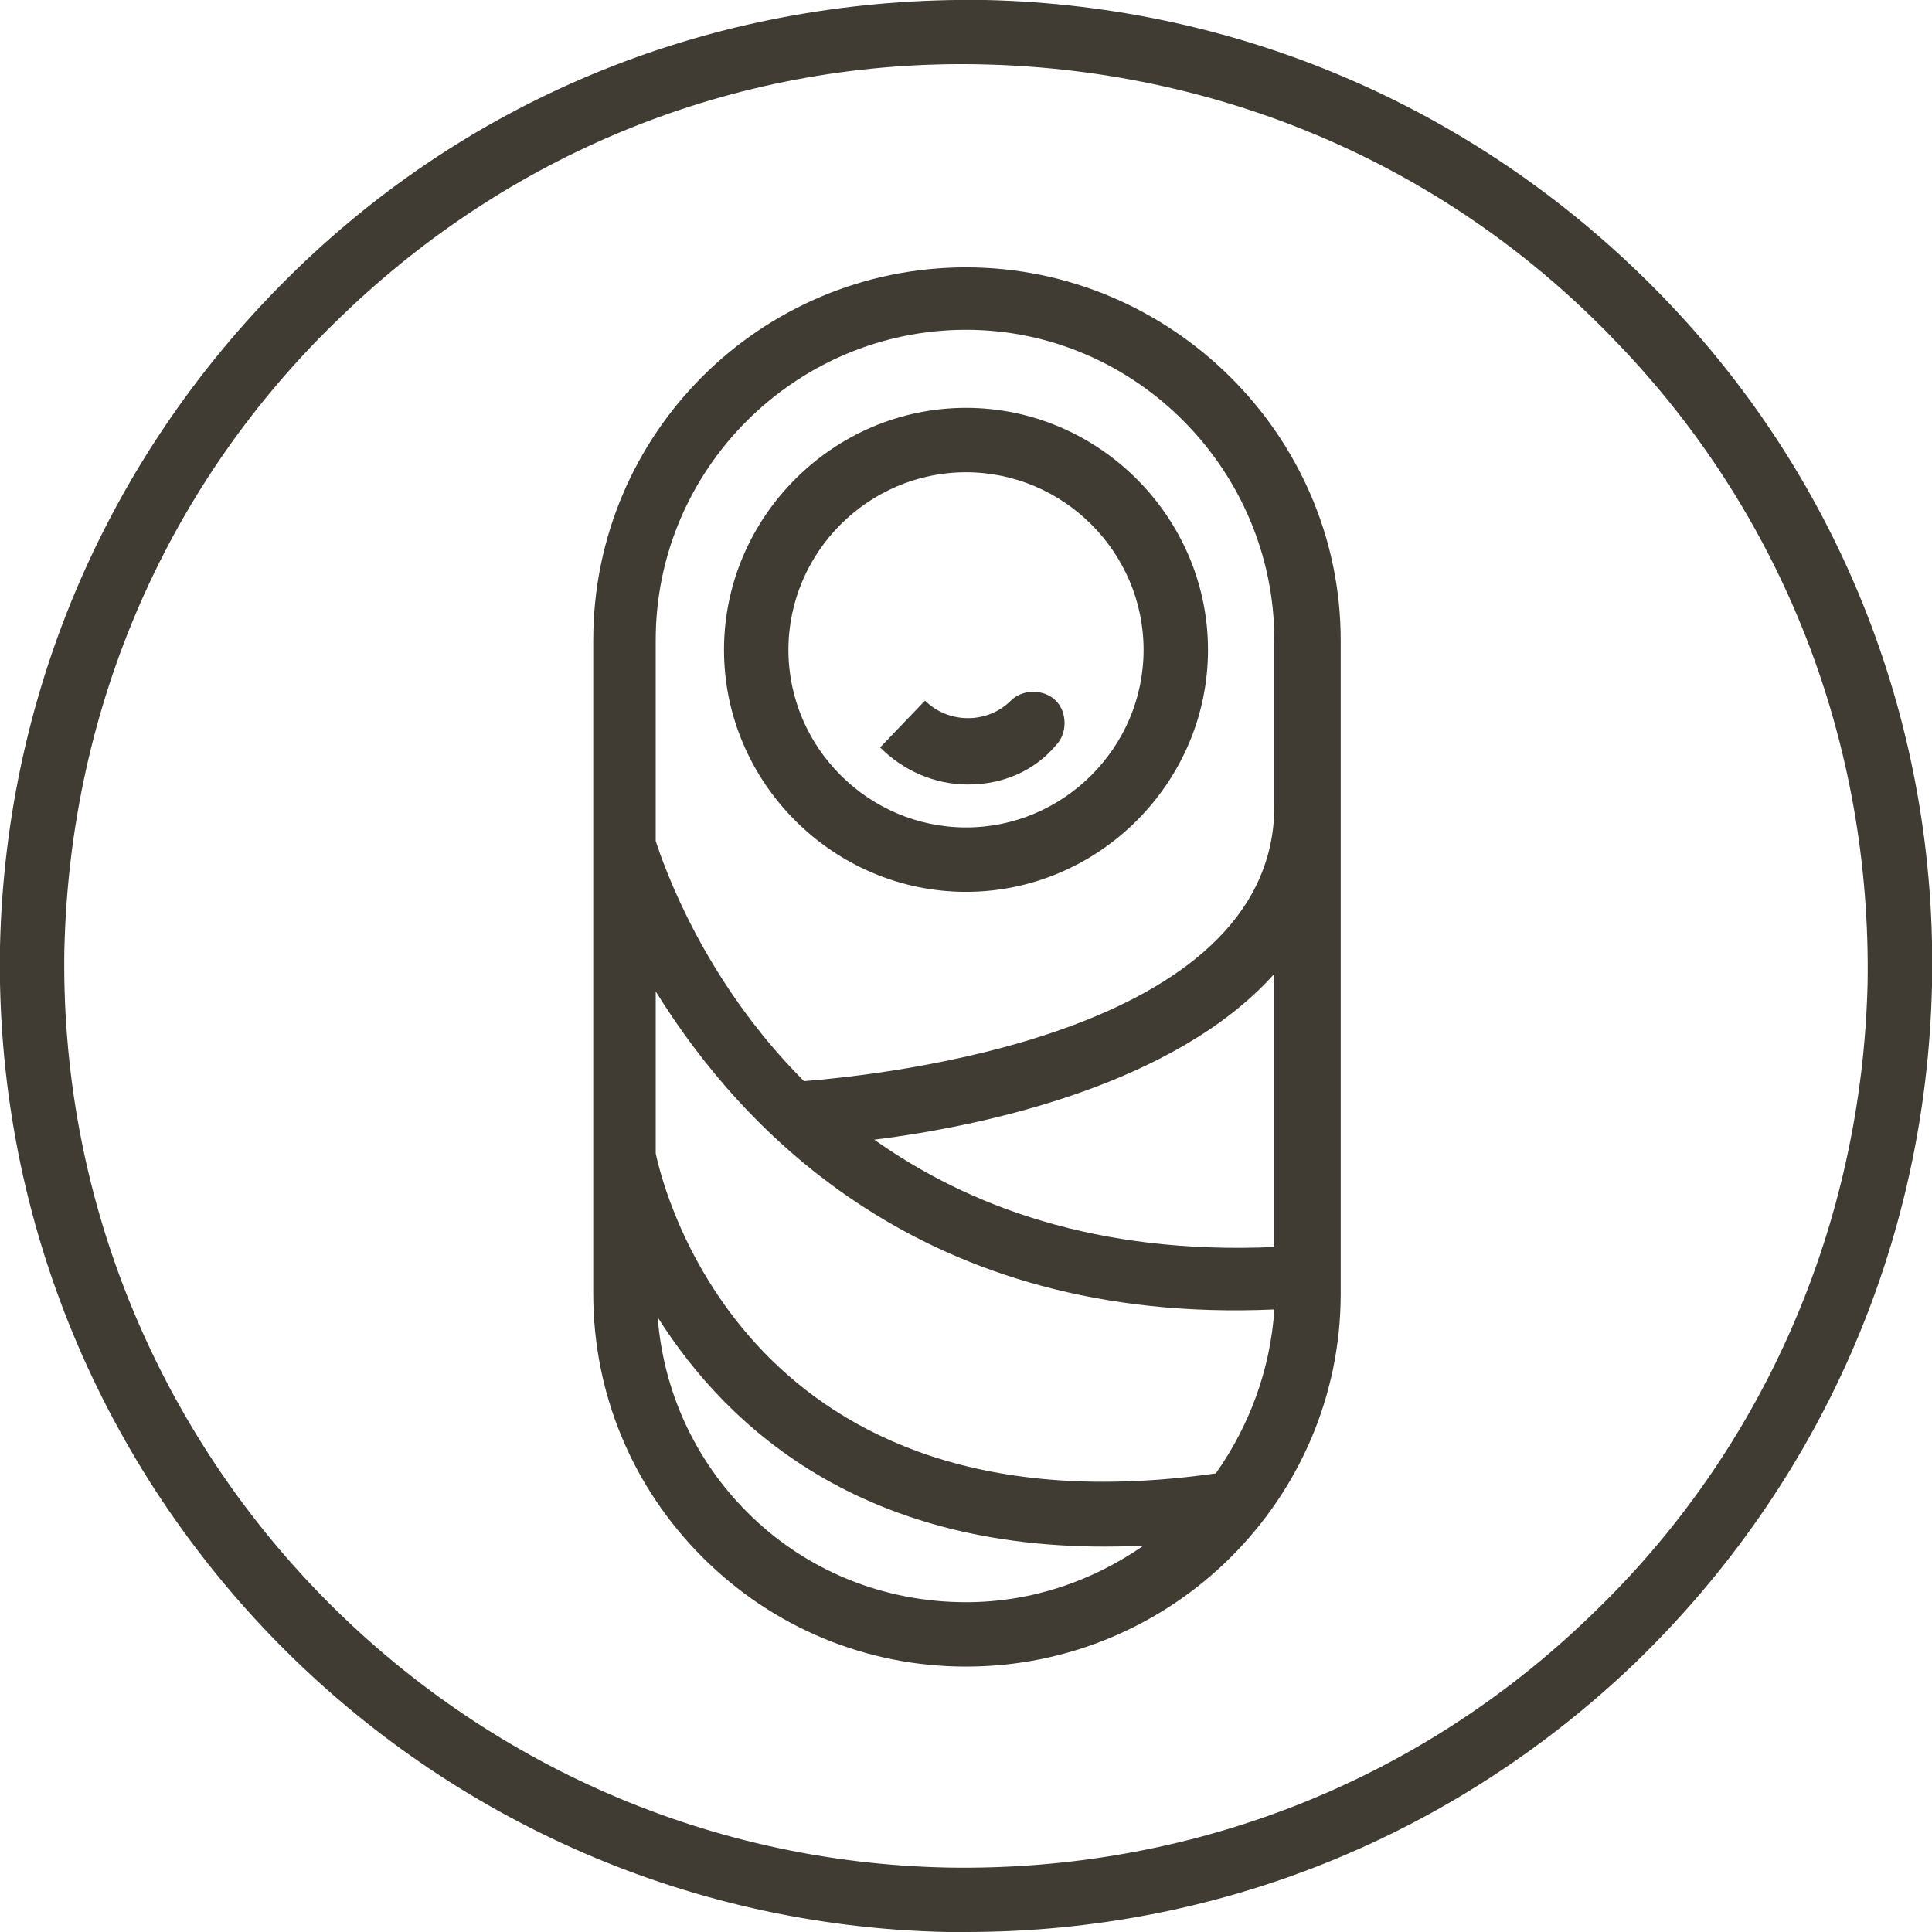 <svg version="1.1" id="Слой_1" xmlns="http://www.w3.org/2000/svg" x="0" y="0" viewBox="0 0 99 99" xml:space="preserve"><style>.st0{fill:#403b33}</style><g id="Слой_2_1_"><g id="Слой_1-2"><path class="st0" d="M49.5 99h-1C21.2 98.4-.5 75.8 0 48.5.3 35.3 5.7 23 15.2 13.8S37.2-.2 50.5 0C63.7.3 76 5.7 85.2 15.2c9.2 9.5 14.1 22.1 13.8 35.3-.3 13.2-5.7 25.5-15.2 34.7C74.5 94.1 62.4 99 49.5 99zM1.7 48.5h1.6C2.8 74 23.1 95.2 48.6 95.7c12.3.2 24-4.3 32.9-12.9 8.9-8.5 13.9-20.1 14.2-32.4.2-12.3-4.3-24-12.9-32.9-8.5-8.9-20-13.9-32.4-14.2-12.3-.3-24 4.3-32.9 12.9-8.9 8.5-13.9 20-14.2 32.4l-1.6-.1z"/><path class="st0" d="M49.5 85.4c-5.1 0-9.9-2-13.5-5.6-3.6-3.6-5.6-8.4-5.6-13.5V32.8c0-10.6 8.6-19.1 19.1-19.1s19.2 8.6 19.2 19.1v33.5c0 10.5-8.6 19.1-19.2 19.1v-1.7 1.7zM33.7 67.5c.3 3.8 1.9 7.3 4.6 10 3 3 7 4.6 11.2 4.6 3.4 0 6.5-1.1 9.1-2.9-14.1.7-21.3-6-24.9-11.7zm-.1-8.4c.4 1.9 4.8 19.8 28.7 16.4 1.7-2.4 2.8-5.3 3-8.4-18 .8-27.3-9.2-31.7-16.3v8.3zm11.2-.7c4.8 3.4 11.4 5.9 20.5 5.5v-14c-5.1 5.7-14.9 7.8-20.5 8.5zM33.6 43.1c.4 1.2 2.4 7.1 7.6 12.3 3.7-.3 24.1-2.3 24.1-14.1v-8.5c0-8.7-7.1-15.9-15.8-15.9-8.7 0-15.9 7.1-15.9 15.9v10.3z"/><path class="st0" d="M49.6 40.2c-1.7 0-3.3-.7-4.5-1.9l2.3-2.4c.6.6 1.4.9 2.2.9.8 0 1.6-.3 2.2-.9.6-.6 1.7-.6 2.3 0 .6.6.6 1.7 0 2.3-1.1 1.3-2.7 2-4.5 2z"/><path class="st0" d="M49.5 45.7c-6.8 0-12.4-5.6-12.4-12.4s5.6-12.4 12.4-12.4c6.8 0 12.4 5.6 12.4 12.4 0 6.8-5.6 12.4-12.4 12.4zm0-21.5c-5 0-9.1 4.1-9.1 9.1s4.1 9.1 9.1 9.1 9.1-4.1 9.1-9.1-4.1-9.1-9.1-9.1z"/></g></g></svg>